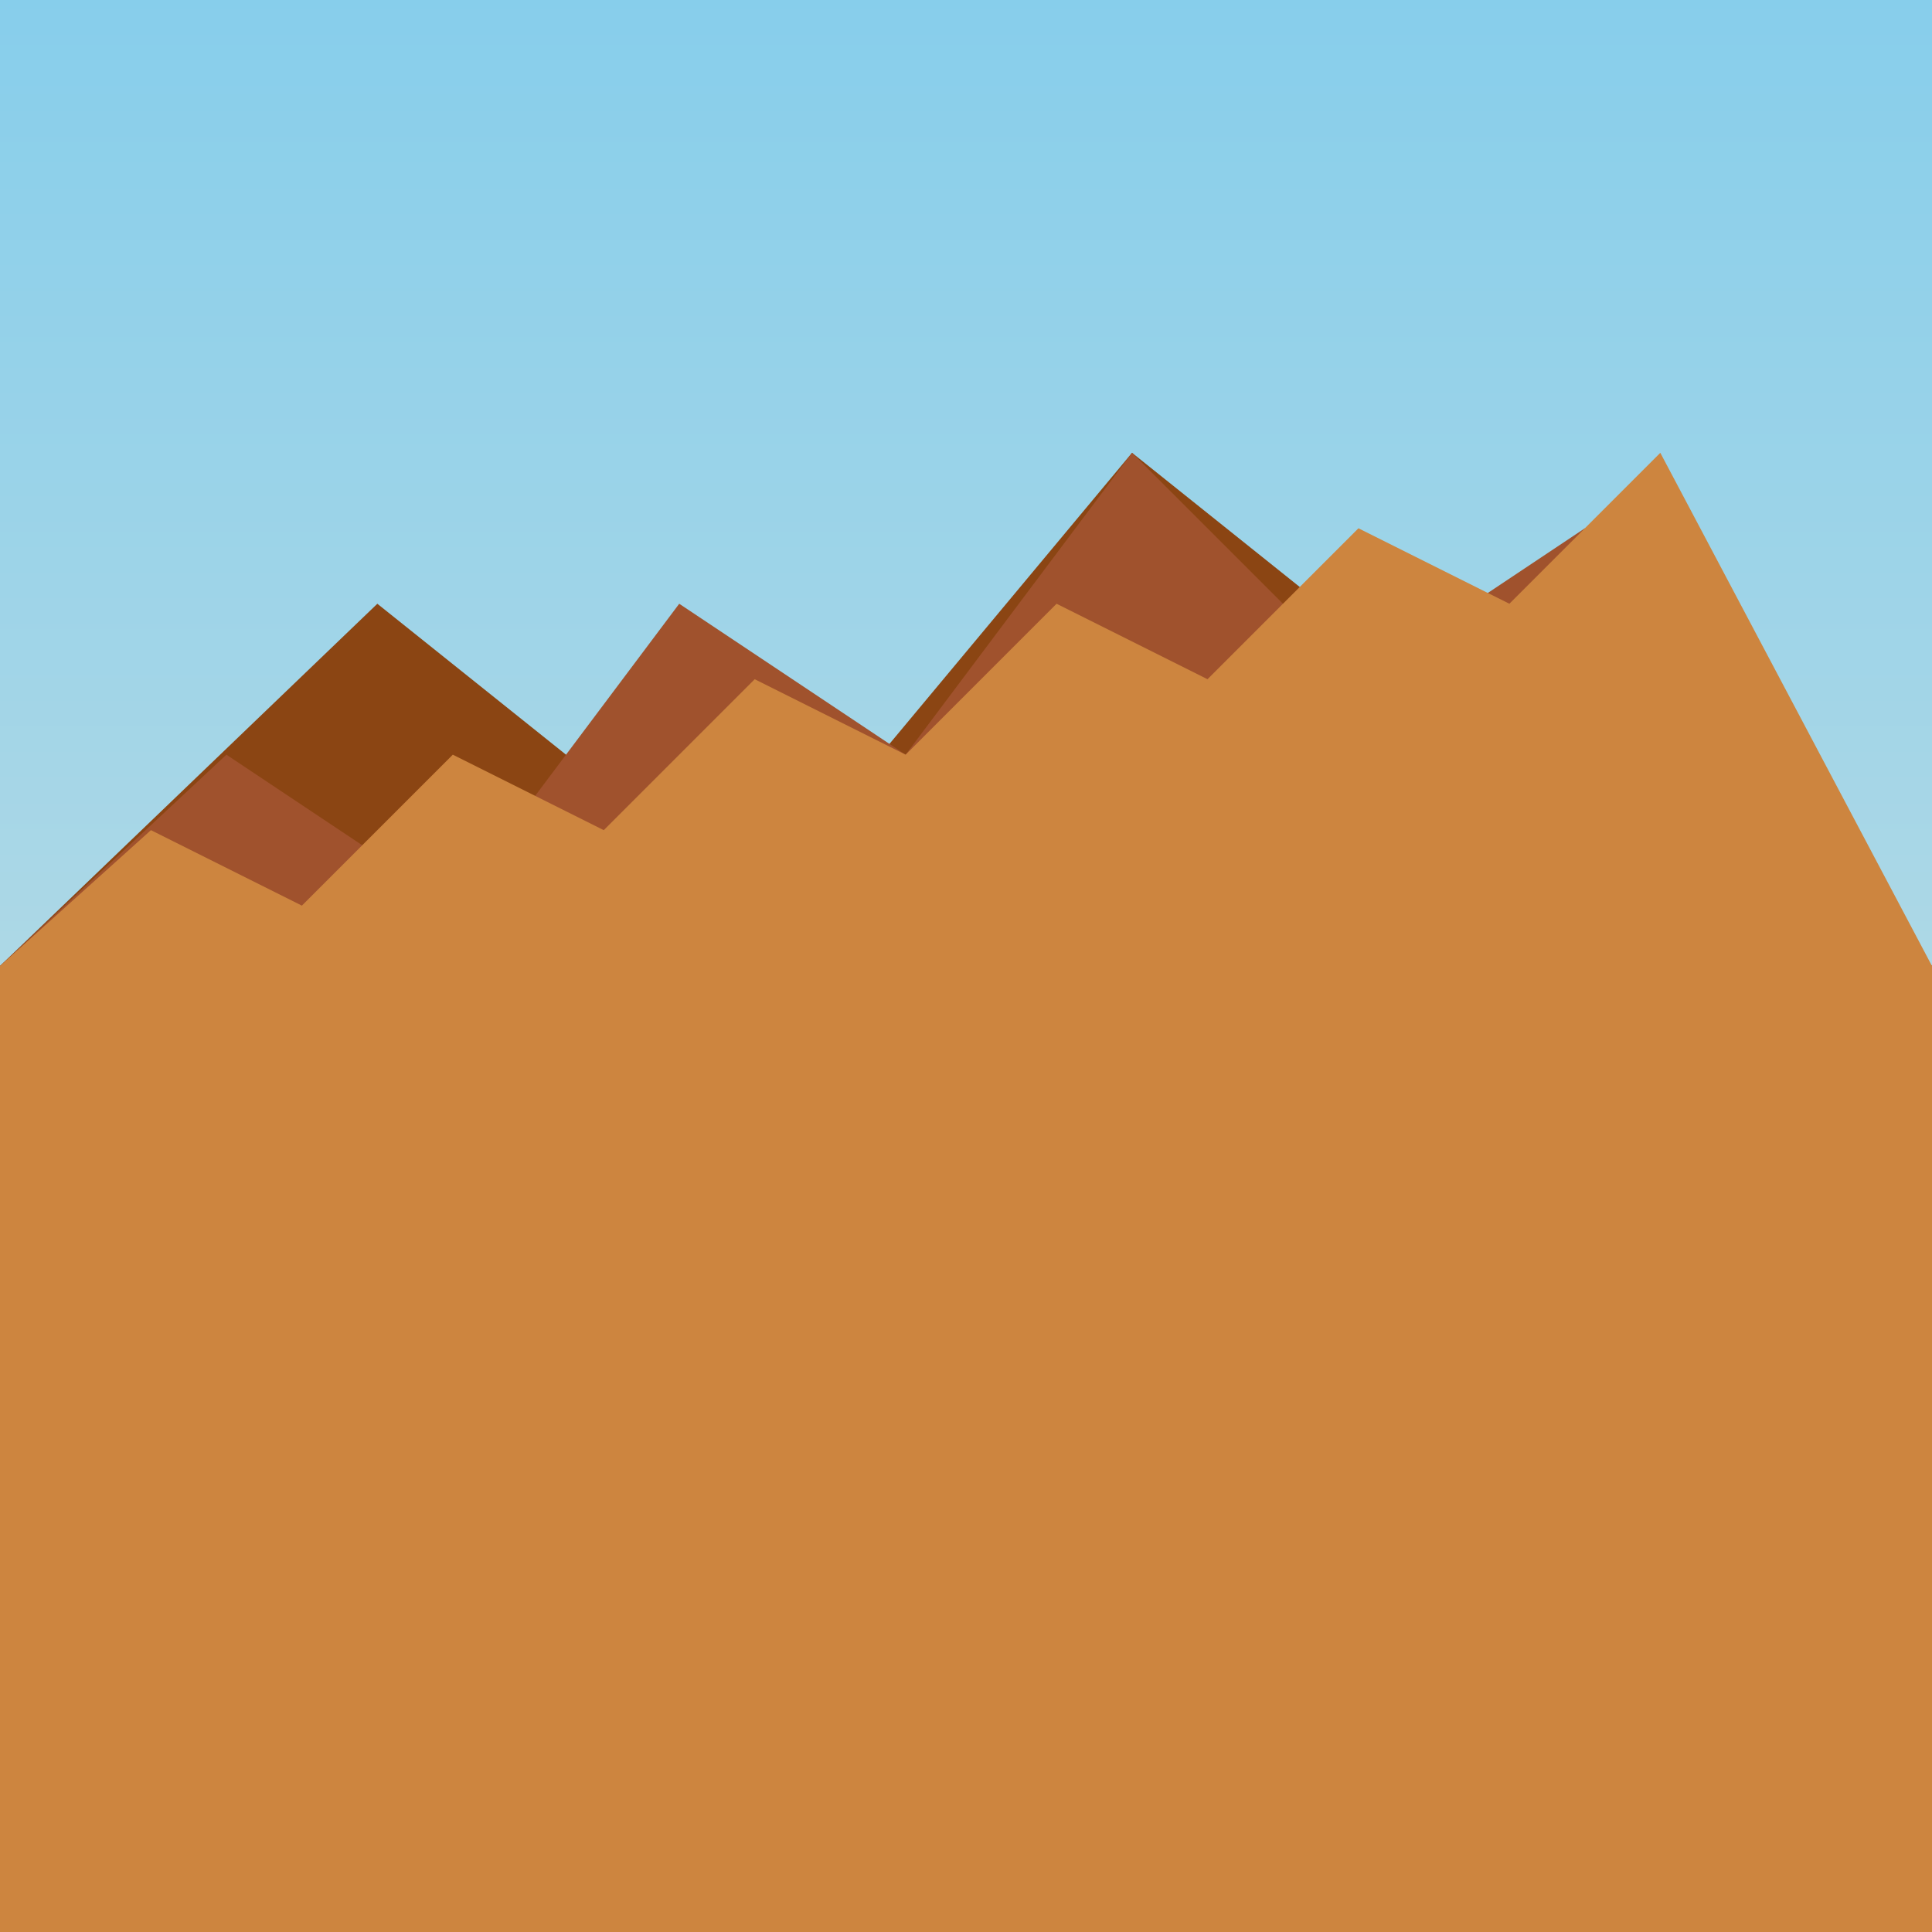 <svg viewBox="0 0 256 256" width="256" height="256">
  <!-- Sky with gradient -->
  <defs>
    <linearGradient id="skyGradient" x1="0" y1="0" x2="0" y2="1">
      <stop offset="0%" stop-color="rgb(135, 206, 235)" />
      <stop offset="100%" stop-color="rgb(173, 216, 230)" />
    </linearGradient>
  </defs>
  <rect x="0" y="0" width="256" height="128" fill="url(#skyGradient)" />

  <!-- Mountain Range -->
  <path d="M0,128 L50,80 L100,120 L150,60 L200,100 L256,128 V256 H0 Z" fill="rgb(139, 69, 19)" />
  <path d="M0,128 L30,100 L60,120 L90,80 L120,100 L150,60 L180,90 L210,70 L256,128 V256 H0 Z" fill="rgb(160, 82, 45)" />
  <path d="M0,128 L20,110 L40,120 L60,100 L80,110 L100,90 L120,100 L140,80 L160,90 L180,70 L200,80 L220,60 L256,128 V256 H0 Z" fill="rgb(205, 133, 63)" />
</svg>